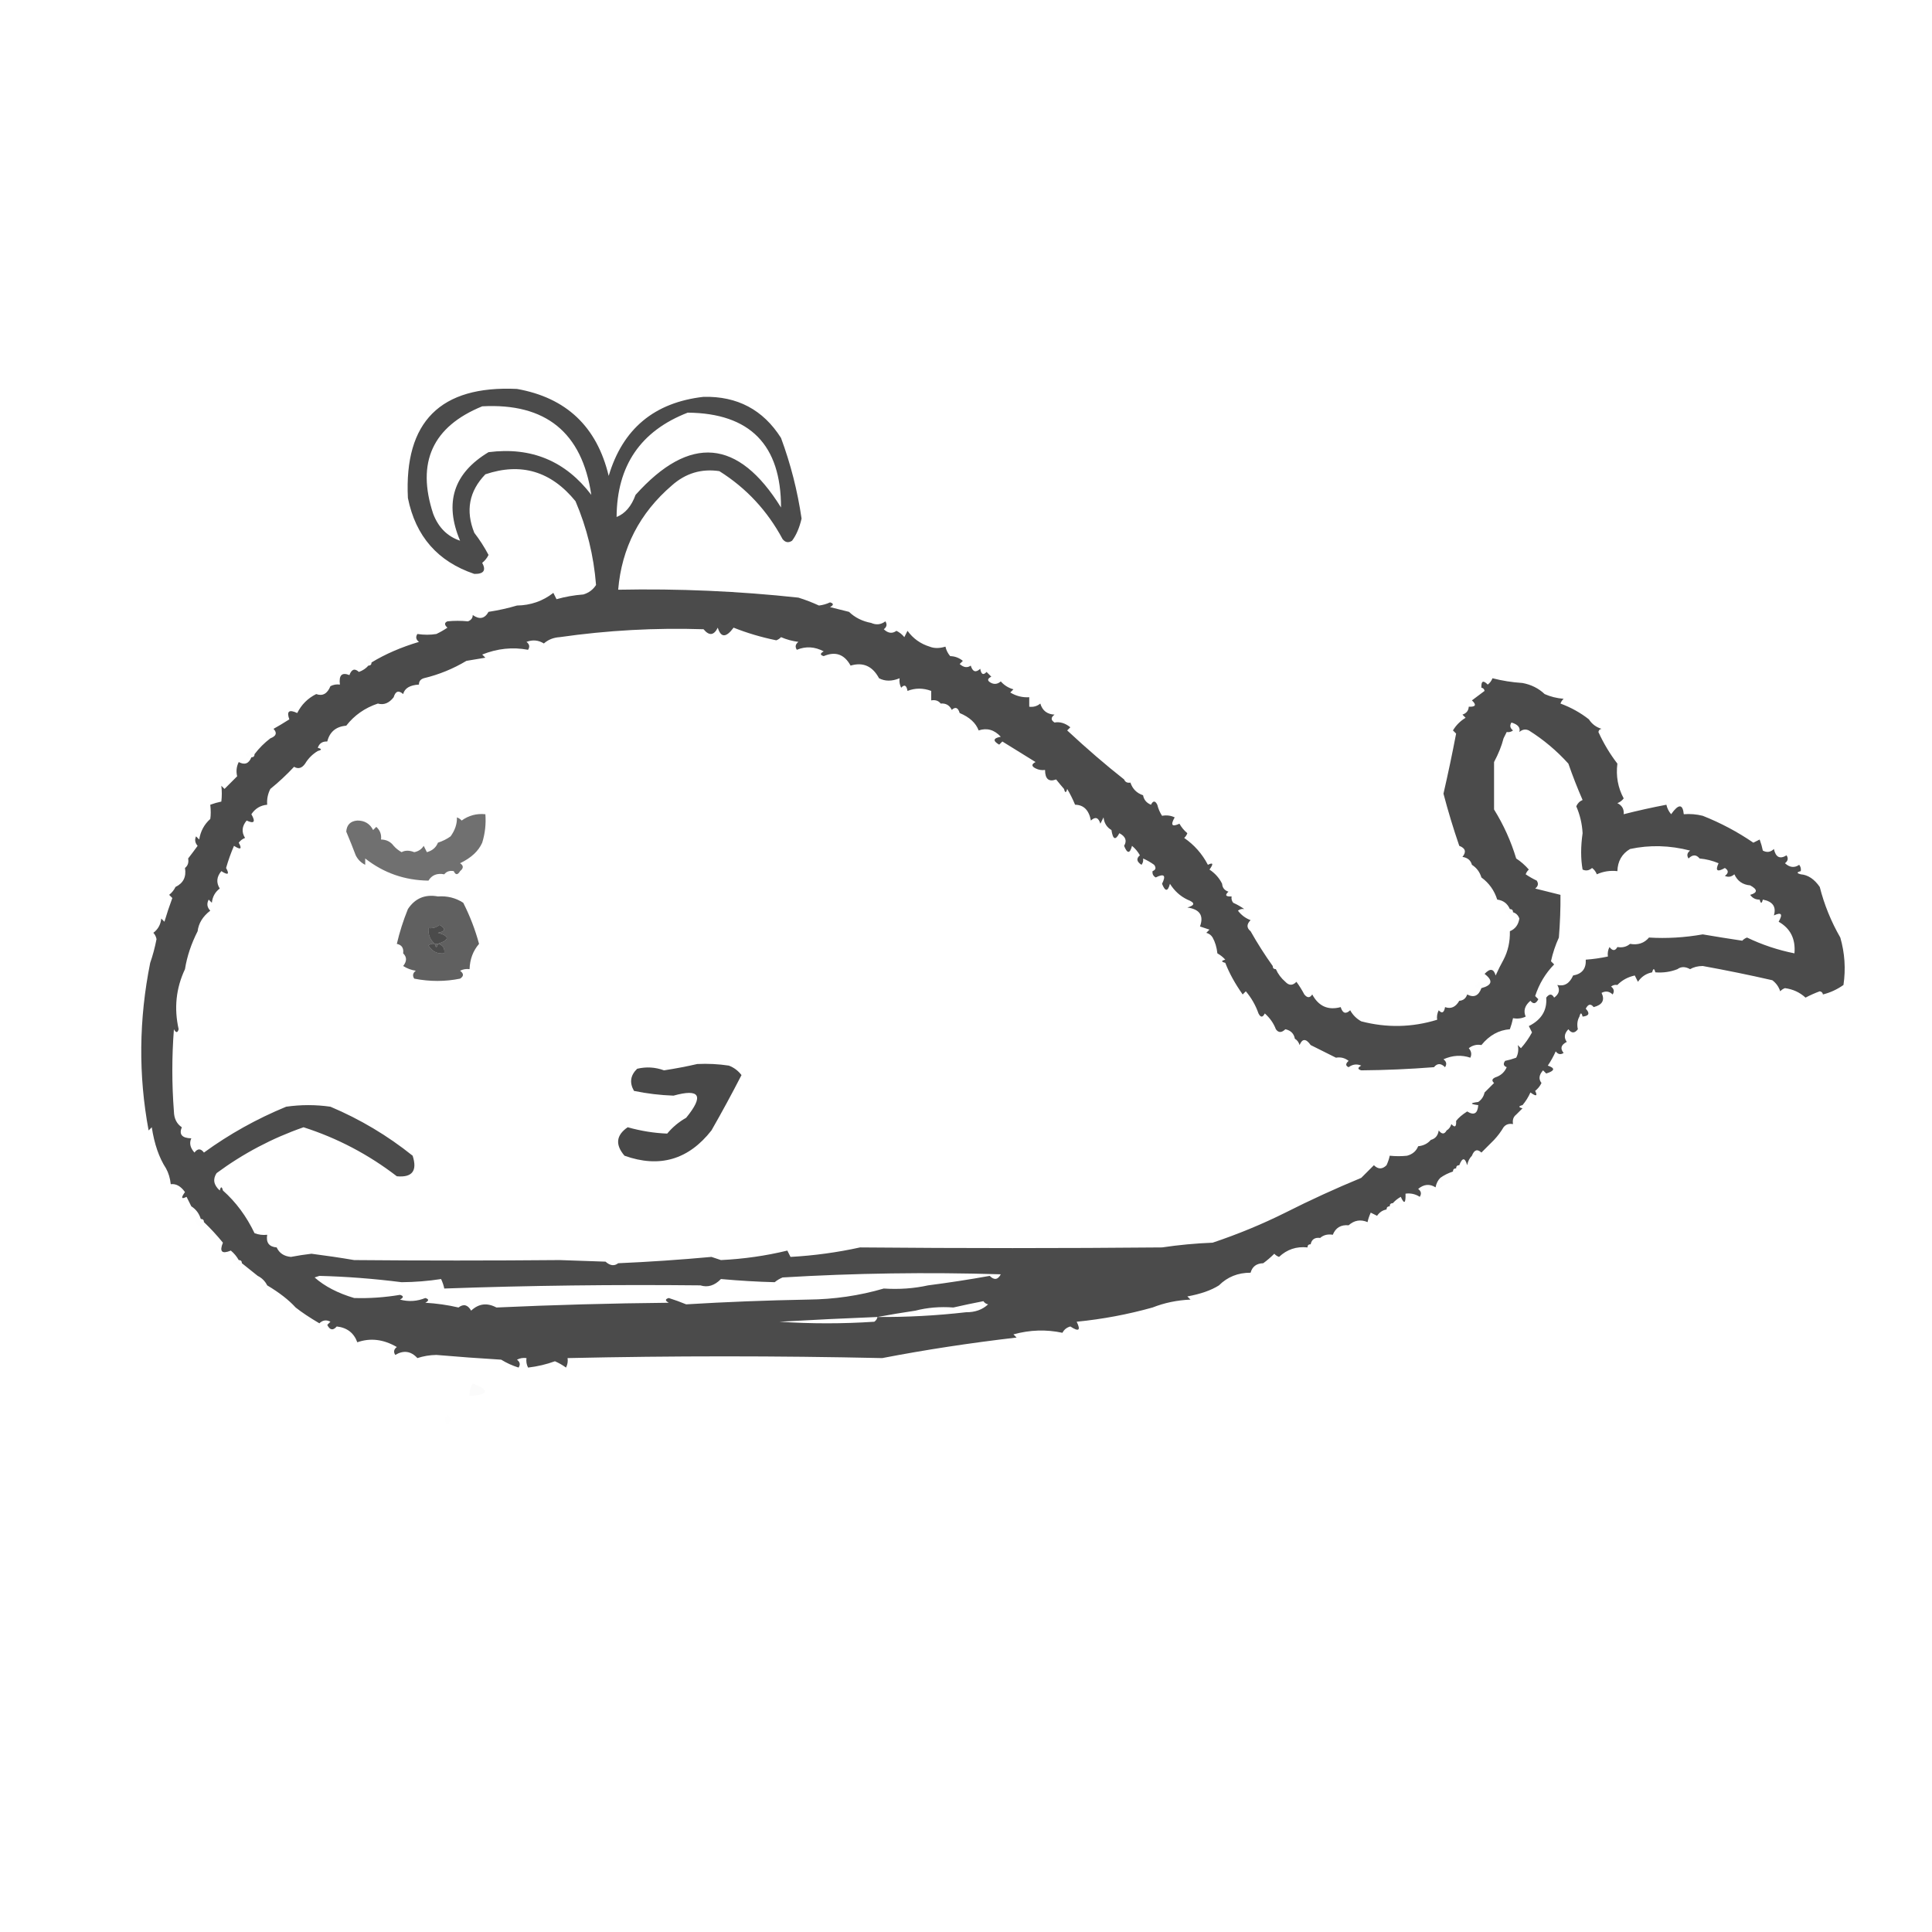 <?xml version="1.0" encoding="UTF-8"?>
<!DOCTYPE svg PUBLIC "-//W3C//DTD SVG 1.1//EN" "http://www.w3.org/Graphics/SVG/1.1/DTD/svg11.dtd">
<svg xmlns="http://www.w3.org/2000/svg" version="1.1" width="611px" height="611px" style="shape-rendering:geometricPrecision; text-rendering:geometricPrecision; image-rendering:optimizeQuality; fill-rule:evenodd; clip-rule:evenodd" xmlns:xlink="http://www.w3.org/1999/xlink">
<g><path style="opacity:0.704" fill="#000000" d="M 268.5,193.5 C 270.385,195.311 272.719,196.478 275.5,197C 277.112,197.72 278.612,197.554 280,196.5C 280.617,197.449 280.451,198.282 279.5,199C 280.854,200.294 282.188,200.46 283.5,199.5C 284.478,199.977 285.311,200.643 286,201.5C 286.333,200.833 286.667,200.167 287,199.5C 288.774,201.94 291.108,203.606 294,204.5C 295.425,205.079 297.092,205.079 299,204.5C 299.249,205.624 299.749,206.624 300.5,207.5C 301.989,207.533 303.322,208.033 304.5,209C 304.167,209.333 303.833,209.667 303.5,210C 304.76,211.113 305.927,211.28 307,210.5C 307.605,212.481 308.605,212.815 310,211.5C 310.317,213.301 310.984,213.634 312,212.5C 312.5,213 313,213.5 313.5,214C 312.167,214.667 312.167,215.333 313.5,216C 314.549,216.492 315.549,216.326 316.5,215.5C 317.59,216.727 318.924,217.56 320.5,218C 320.167,218.333 319.833,218.667 319.5,219C 321.345,220.128 323.345,220.628 325.5,220.5C 325.5,221.5 325.5,222.5 325.5,223.5C 326.822,223.67 327.989,223.337 329,222.5C 329.652,224.723 331.152,225.89 333.5,226C 332.289,226.893 332.289,227.726 333.5,228.5C 335.201,228.19 336.868,228.69 338.5,230C 338.167,230.333 337.833,230.667 337.5,231C 343.737,236.8 349.737,241.967 355.5,246.5C 355.842,247.338 356.508,247.672 357.5,247.5C 358.167,249.5 359.5,250.833 361.5,251.5C 361.75,252.922 362.583,253.922 364,254.5C 364.667,253.167 365.333,253.167 366,254.5C 366.309,255.766 366.809,256.933 367.5,258C 368.951,257.737 370.284,257.904 371.5,258.5C 370.109,260.936 370.609,261.602 373,260.5C 373.645,261.646 374.478,262.646 375.5,263.5C 375.291,264.086 374.957,264.586 374.5,265C 377.686,267.188 380.186,270.022 382,273.5C 383.666,272.66 383.833,273.16 382.5,275C 384.286,276.196 385.619,277.696 386.5,279.5C 386.577,280.75 387.244,281.583 388.5,282C 387.288,283.107 387.621,283.607 389.5,283.5C 389.369,284.239 389.536,284.906 390,285.5C 391.302,286.085 392.469,286.751 393.5,287.5C 392.761,287.369 392.094,287.536 391.5,288C 392.551,289.385 393.884,290.385 395.5,291C 394.209,292.292 394.209,293.458 395.5,294.5C 397.653,298.315 399.987,301.982 402.5,305.5C 402.5,306.167 402.833,306.5 403.5,306.5C 404.174,308.024 405.174,309.358 406.5,310.5C 407.651,311.731 408.817,311.731 410,310.5C 410.923,311.759 411.757,313.092 412.5,314.5C 413.425,315.641 414.259,315.641 415,314.5C 417.024,318.244 420.024,319.578 424,318.5C 424.605,320.481 425.605,320.815 427,319.5C 427.833,321 429,322.167 430.5,323C 438.573,325.104 446.573,324.937 454.5,322.5C 454.351,321.448 454.517,320.448 455,319.5C 456.016,320.634 456.683,320.301 457,318.5C 458.857,319.167 460.357,318.5 461.5,316.5C 462.75,316.423 463.583,315.756 464,314.5C 466.108,315.612 467.608,314.946 468.5,312.5C 471.925,311.597 472.258,310.097 469.5,308C 471.23,306.148 472.396,306.314 473,308.5C 473.785,306.751 474.618,305.084 475.5,303.5C 476.913,300.781 477.58,297.781 477.5,294.5C 479.185,293.816 480.185,292.483 480.5,290.5C 480.145,289.478 479.478,288.811 478.5,288.5C 478.5,287.833 478.167,287.5 477.5,287.5C 476.738,285.738 475.404,284.738 473.5,284.5C 472.569,281.58 470.903,279.247 468.5,277.5C 467.974,275.77 466.974,274.436 465.5,273.5C 465.119,272.069 464.119,271.236 462.5,271C 463.8,269.421 463.466,268.255 461.5,267.5C 459.632,262.074 457.965,256.574 456.5,251C 457.944,244.736 459.278,238.403 460.5,232C 460.167,231.667 459.833,231.333 459.5,231C 460.5,229.333 461.833,228 463.5,227C 463.167,226.667 462.833,226.333 462.5,226C 463.756,225.583 464.423,224.75 464.5,223.5C 466.698,223.591 467.031,222.925 465.5,221.5C 466.815,220.524 468.148,219.524 469.5,218.5C 469.376,217.893 469.043,217.56 468.5,217.5C 468.389,215.352 469.056,215.019 470.5,216.5C 471.192,215.975 471.692,215.308 472,214.5C 475.076,215.288 478.242,215.788 481.5,216C 484.256,216.517 486.589,217.684 488.5,219.5C 490.292,220.309 492.292,220.809 494.5,221C 494.043,221.414 493.709,221.914 493.5,222.5C 496.848,223.742 499.848,225.408 502.5,227.5C 503.448,228.978 504.781,229.978 506.5,230.5C 505.957,230.56 505.624,230.893 505.5,231.5C 507.165,235.135 509.165,238.469 511.5,241.5C 511.008,245.457 511.675,249.123 513.5,252.5C 512.975,253.192 512.308,253.692 511.5,254C 512.973,254.71 513.64,255.876 513.5,257.5C 517.976,256.357 522.476,255.357 527,254.5C 527.249,255.624 527.749,256.624 528.5,257.5C 530.845,254.188 532.178,254.188 532.5,257.5C 534.527,257.338 536.527,257.505 538.5,258C 544.175,260.246 549.508,263.079 554.5,266.5C 555.167,266.167 555.833,265.833 556.5,265.5C 556.94,266.698 557.273,267.865 557.5,269C 558.784,269.684 559.951,269.517 561,268.5C 561.576,271.124 562.91,271.791 565,270.5C 565.617,271.449 565.451,272.282 564.5,273C 565.993,274.368 567.493,274.535 569,273.5C 569.464,274.094 569.631,274.761 569.5,275.5C 568.167,275.833 568.167,276.167 569.5,276.5C 571.795,276.689 573.795,278.023 575.5,280.5C 576.921,286.104 579.087,291.437 582,296.5C 583.418,301.428 583.751,306.428 583,311.5C 581.007,312.914 578.84,313.914 576.5,314.5C 576.44,313.957 576.107,313.624 575.5,313.5C 573.941,314.074 572.441,314.74 571,315.5C 569.203,313.844 567.036,312.844 564.5,312.5C 563.914,312.709 563.414,313.043 563,313.5C 562.535,312.069 561.701,310.903 560.5,310C 553.281,308.35 545.948,306.85 538.5,305.5C 536.955,305.511 535.622,305.844 534.5,306.5C 532.965,305.646 531.632,305.646 530.5,306.5C 528.283,307.369 525.95,307.702 523.5,307.5C 523.167,306.167 522.833,306.167 522.5,307.5C 520.592,307.883 519.092,308.883 518,310.5C 517.667,309.833 517.333,309.167 517,308.5C 514.791,308.989 512.958,309.989 511.5,311.5C 510.761,311.369 510.094,311.536 509.5,312C 510.451,312.718 510.617,313.551 510,314.5C 508.951,313.483 507.784,313.316 506.5,314C 507.601,316.292 506.768,317.792 504,318.5C 503.086,317.346 502.253,317.513 501.5,319C 502.883,320.461 502.549,321.294 500.5,321.5C 500.167,320.167 499.833,320.167 499.5,321.5C 498.836,322.648 498.669,323.981 499,325.5C 498,326.833 497,326.833 496,325.5C 494.706,326.854 494.54,328.188 495.5,329.5C 493.665,330.428 493.332,331.594 494.5,333C 493.551,333.617 492.718,333.451 492,332.5C 491.293,334.081 490.46,335.581 489.5,337C 491.901,337.805 491.734,338.638 489,339.5C 488.667,339.167 488.333,338.833 488,338.5C 486.702,339.946 486.535,341.279 487.5,342.5C 487.047,343.458 486.381,344.292 485.5,345C 486.34,346.666 485.84,346.833 484,345.5C 483.338,346.984 482.504,348.317 481.5,349.5C 480.167,349.833 480.167,350.167 481.5,350.5C 480.833,351.167 480.167,351.833 479.5,352.5C 478.596,353.209 478.263,354.209 478.5,355.5C 477.209,355.263 476.209,355.596 475.5,356.5C 474.659,357.926 473.659,359.26 472.5,360.5C 471.167,361.833 469.833,363.167 468.5,364.5C 467.221,363.285 466.221,363.618 465.5,365.5C 464.732,366.263 464.232,367.263 464,368.5C 463.295,366.014 462.462,366.014 461.5,368.5C 460.833,368.5 460.5,368.833 460.5,369.5C 459.833,369.5 459.5,369.833 459.5,370.5C 458.005,370.989 456.671,371.655 455.5,372.5C 454.732,373.263 454.232,374.263 454,375.5C 452.132,374.328 450.298,374.495 448.5,376C 449.451,376.718 449.617,377.551 449,378.5C 447.644,377.62 446.144,377.286 444.5,377.5C 444.587,380.598 444.087,380.932 443,378.5C 442.005,379.066 441.172,379.733 440.5,380.5C 439.833,380.5 439.5,380.833 439.5,381.5C 438.833,381.5 438.5,381.833 438.5,382.5C 437.265,382.721 436.265,383.388 435.5,384.5C 434.833,384.167 434.167,383.833 433.5,383.5C 433.002,384.603 432.669,385.603 432.5,386.5C 430.298,385.566 428.298,385.9 426.5,387.5C 424.067,387.273 422.401,388.273 421.5,390.5C 419.901,390.232 418.568,390.566 417.5,391.5C 415.821,391.285 414.821,391.952 414.5,393.5C 413.833,393.5 413.5,393.833 413.5,394.5C 410.018,394.127 407.018,395.127 404.5,397.5C 403.914,397.291 403.414,396.957 403,396.5C 401.855,397.636 400.688,398.636 399.5,399.5C 397.368,399.554 396.035,400.554 395.5,402.5C 391.525,402.486 388.192,403.819 385.5,406.5C 383.053,408.061 379.719,409.228 375.5,410C 375.833,410.333 376.167,410.667 376.5,411C 372.233,411.189 368.233,412.023 364.5,413.5C 356.68,415.691 348.68,417.191 340.5,418C 341.858,420.752 341.191,421.252 338.5,419.5C 337.353,419.818 336.519,420.484 336,421.5C 330.866,420.398 325.7,420.565 320.5,422C 320.833,422.333 321.167,422.667 321.5,423C 306.704,424.721 292.537,426.888 279,429.5C 245.737,428.767 212.571,428.767 179.5,429.5C 179.649,430.552 179.483,431.552 179,432.5C 177.915,431.707 176.748,431.04 175.5,430.5C 172.796,431.486 169.962,432.153 167,432.5C 166.517,431.552 166.351,430.552 166.5,429.5C 165.448,429.351 164.448,429.517 163.5,430C 164.451,430.718 164.617,431.551 164,432.5C 162.053,431.89 160.219,431.057 158.5,430C 151.66,429.588 144.827,429.088 138,428.5C 135.906,428.536 133.906,428.869 132,429.5C 129.975,427.275 127.642,426.941 125,428.5C 124.383,427.551 124.549,426.718 125.5,426C 121.287,423.547 117.12,423.047 113,424.5C 111.921,421.531 109.754,419.865 106.5,419.5C 105.325,420.855 104.325,420.688 103.5,419C 103.833,418.667 104.167,418.333 104.5,418C 103.216,417.316 102.049,417.483 101,418.5C 97.916,416.686 95.416,415.02 93.5,413.5C 91.316,411.106 88.316,408.772 84.5,406.5C 83.833,405.167 82.833,404.167 81.5,403.5C 79.858,402.197 78.191,400.864 76.5,399.5C 76.5,398.833 76.167,398.5 75.5,398.5C 74.878,397.373 74.045,396.373 73,395.5C 70.167,396.667 69.333,395.833 70.5,393C 68.6,390.665 66.6,388.498 64.5,386.5C 64.5,385.833 64.167,385.5 63.5,385.5C 62.974,383.77 61.974,382.436 60.5,381.5C 60.013,380.527 59.513,379.527 59,378.5C 57.334,379.34 57.167,378.84 58.5,377C 57.176,375.128 55.676,374.295 54,374.5C 53.802,372.618 53.302,370.952 52.5,369.5C 50.311,366.143 48.811,361.809 48,356.5C 47.667,356.833 47.333,357.167 47,357.5C 43.739,340.045 43.905,322.379 47.5,304.5C 48.317,302.169 48.984,299.669 49.5,297C 49.355,296.228 49.022,295.561 48.5,295C 49.968,293.902 50.801,292.402 51,290.5C 51.333,290.833 51.667,291.167 52,291.5C 52.761,288.947 53.594,286.447 54.5,284C 54.167,283.667 53.833,283.333 53.5,283C 54.38,282.292 55.047,281.458 55.5,280.5C 57.975,279.313 58.975,277.313 58.5,274.5C 59.404,273.791 59.737,272.791 59.5,271.5C 60.479,270.235 61.479,268.901 62.5,267.5C 61.674,266.549 61.508,265.549 62,264.5C 62.333,264.833 62.667,265.167 63,265.5C 63.423,262.867 64.59,260.701 66.5,259C 66.695,257.765 66.695,256.265 66.5,254.5C 67.698,254.06 68.865,253.727 70,253.5C 70.195,251.793 70.195,250.126 70,248.5C 70.333,248.833 70.667,249.167 71,249.5C 72.333,248.167 73.667,246.833 75,245.5C 74.621,243.925 74.788,242.425 75.5,241C 77.366,242.008 78.699,241.508 79.5,239.5C 80.167,239.5 80.5,239.167 80.5,238.5C 81.947,236.597 83.614,234.93 85.5,233.5C 87.382,232.779 87.715,231.779 86.5,230.5C 87.994,229.67 89.66,228.67 91.5,227.5C 90.565,224.94 91.399,224.274 94,225.5C 95.333,222.833 97.333,220.833 100,219.5C 102.021,220.236 103.521,219.403 104.5,217C 105.448,216.517 106.448,216.351 107.5,216.5C 107.117,213.538 108.117,212.538 110.5,213.5C 111.197,211.615 112.197,211.282 113.5,212.5C 114.739,212.058 115.739,211.391 116.5,210.5C 117.167,210.5 117.5,210.167 117.5,209.5C 121.848,206.854 126.848,204.687 132.5,203C 131.549,202.282 131.383,201.449 132,200.5C 134.098,200.815 136.098,200.815 138,200.5C 139.205,199.929 140.372,199.262 141.5,198.5C 140.494,197.604 140.494,196.938 141.5,196.5C 143.609,196.282 145.776,196.282 148,196.5C 149.011,196.108 149.511,195.441 149.5,194.5C 151.62,196.009 153.287,195.676 154.5,193.5C 157.655,193.01 160.655,192.344 163.5,191.5C 167.83,191.432 171.663,190.099 175,187.5C 175.333,188.167 175.667,188.833 176,189.5C 178.74,188.718 181.574,188.218 184.5,188C 186.223,187.477 187.556,186.477 188.5,185C 187.776,175.772 185.609,166.939 182,158.5C 174.285,149.029 164.785,146.196 153.5,150C 148.346,155.344 147.18,161.511 150,168.5C 151.697,170.699 153.197,173.032 154.5,175.5C 154.023,176.478 153.357,177.311 152.5,178C 153.798,180.395 152.965,181.562 150,181.5C 138.438,177.598 131.438,169.598 129,157.5C 127.797,133.37 139.297,121.87 163.5,123C 179.118,125.782 188.784,134.949 192.5,150.5C 196.933,135.601 206.933,127.268 222.5,125.5C 233.185,125.257 241.351,129.59 247,138.5C 250.052,146.758 252.219,155.258 253.5,164C 252.829,166.897 251.829,169.23 250.5,171C 249.365,171.749 248.365,171.583 247.5,170.5C 242.684,161.52 236.017,154.354 227.5,149C 221.839,148.157 216.839,149.657 212.5,153.5C 202.279,162.279 196.612,173.279 195.5,186.5C 214.555,186.119 233.555,186.953 252.5,189C 254.715,189.69 256.882,190.524 259,191.5C 260.226,191.355 261.393,191.022 262.5,190.5C 263.696,190.846 263.696,191.346 262.5,192C 264.518,192.505 266.518,193.005 268.5,193.5 Z M 152.5,128.5 C 172.578,127.422 184.078,136.755 187,156.5C 178.836,145.774 168.002,141.274 154.5,143C 143.436,149.656 140.436,158.989 145.5,171C 141.48,169.648 138.646,166.814 137,162.5C 131.632,146.242 136.799,134.908 152.5,128.5 Z M 217.5,130.5 C 237.187,130.688 247.021,140.688 247,160.5C 233.486,138.733 218.153,137.4 201,156.5C 199.695,160.099 197.695,162.433 195,163.5C 195.092,147.281 202.592,136.281 217.5,130.5 Z M 294.5,221.5 C 295.791,221.263 296.791,221.596 297.5,222.5C 299.124,222.36 300.29,223.027 301,224.5C 302.159,223.434 302.992,223.767 303.5,225.5C 306.62,226.803 308.62,228.636 309.5,231C 312.125,230.12 314.458,230.787 316.5,233C 314.071,233.451 313.904,234.285 316,235.5C 316.333,235.167 316.667,234.833 317,234.5C 320.48,236.635 323.98,238.802 327.5,241C 326.167,241.667 326.167,242.333 327.5,243C 328.448,243.483 329.448,243.649 330.5,243.5C 330.513,246.361 331.679,247.361 334,246.5C 334.852,247.571 335.685,248.571 336.5,249.5C 336.833,250.833 337.167,250.833 337.5,249.5C 338.41,251.019 339.243,252.685 340,254.5C 342.715,254.537 344.382,256.203 345,259.5C 346.395,258.185 347.395,258.519 348,260.5C 348.333,259.833 348.667,259.167 349,258.5C 349.2,260.32 350.034,261.653 351.5,262.5C 351.947,265.524 352.78,265.857 354,263.5C 355.976,264.543 356.476,265.877 355.5,267.5C 356.498,270.028 357.331,270.028 358,267.5C 359.045,268.373 359.878,269.373 360.5,270.5C 359.287,271.497 359.454,272.497 361,273.5C 361.464,272.906 361.631,272.239 361.5,271.5C 362.721,272.028 363.887,272.695 365,273.5C 365.692,274.437 365.525,275.103 364.5,275.5C 364.369,276.376 364.702,277.043 365.5,277.5C 368.167,276.167 368.833,276.833 367.5,279.5C 368.498,282.028 369.331,282.028 370,279.5C 371.406,281.744 373.239,283.41 375.5,284.5C 377.986,285.462 377.986,286.295 375.5,287C 379.428,287.554 380.761,289.554 379.5,293C 380.5,293.333 381.5,293.667 382.5,294C 382.167,294.333 381.833,294.667 381.5,295C 382.416,295.278 383.082,295.778 383.5,296.5C 384.302,297.952 384.802,299.618 385,301.5C 385.995,302.066 386.828,302.733 387.5,303.5C 386.167,303.833 386.167,304.167 387.5,304.5C 388.736,307.722 390.57,311.055 393,314.5C 393.333,314.167 393.667,313.833 394,313.5C 395.766,315.596 397.099,317.929 398,320.5C 398.667,321.833 399.333,321.833 400,320.5C 401.626,321.955 402.792,323.622 403.5,325.5C 404.313,326.653 405.313,326.653 406.5,325.5C 408.213,325.879 409.213,326.879 409.5,328.5C 410.222,328.918 410.722,329.584 411,330.5C 411.853,328.397 413.02,328.397 414.5,330.5C 417.207,331.835 419.874,333.169 422.5,334.5C 423.978,334.238 425.311,334.571 426.5,335.5C 425.494,336.396 425.494,337.062 426.5,337.5C 427.768,336.572 429.101,336.405 430.5,337C 429.304,337.654 429.304,338.154 430.5,338.5C 438.088,338.441 445.755,338.108 453.5,337.5C 454.542,336.209 455.708,336.209 457,337.5C 457.617,336.551 457.451,335.718 456.5,335C 459.366,333.724 462.2,333.557 465,334.5C 465.492,333.451 465.326,332.451 464.5,331.5C 465.689,330.571 467.022,330.238 468.5,330.5C 471.002,327.425 474.002,325.758 477.5,325.5C 477.94,324.302 478.273,323.135 478.5,322C 479.951,322.263 481.284,322.096 482.5,321.5C 481.712,319.671 482.212,318.004 484,316.5C 484.914,317.654 485.747,317.487 486.5,316C 486.167,315.667 485.833,315.333 485.5,315C 486.751,311.156 488.751,307.823 491.5,305C 491.167,304.667 490.833,304.333 490.5,304C 491.071,301.389 491.904,298.889 493,296.5C 493.375,291.799 493.542,287.299 493.5,283C 490.833,282.333 488.167,281.667 485.5,281C 486.451,280.282 486.617,279.449 486,278.5C 484.795,277.929 483.628,277.262 482.5,276.5C 482.709,275.914 483.043,275.414 483.5,275C 482.269,273.595 480.936,272.429 479.5,271.5C 477.86,266.051 475.527,260.884 472.5,256C 472.5,251 472.5,246 472.5,241C 473.919,238.326 474.919,235.826 475.5,233.5C 475.833,232.833 476.167,232.167 476.5,231.5C 477.239,231.631 477.906,231.464 478.5,231C 477.549,230.282 477.383,229.449 478,228.5C 480.058,229.109 480.891,230.109 480.5,231.5C 481.451,230.674 482.451,230.508 483.5,231C 488.129,233.905 492.296,237.405 496,241.5C 497.379,245.458 498.879,249.291 500.5,253C 499.572,253.388 498.905,254.055 498.5,255C 499.671,257.678 500.338,260.511 500.5,263.5C 499.891,267.755 499.891,271.588 500.5,275C 501.549,275.492 502.549,275.326 503.5,274.5C 504.192,275.025 504.692,275.692 505,276.5C 507.041,275.577 509.208,275.244 511.5,275.5C 511.599,272.361 512.932,270.027 515.5,268.5C 521.723,267.164 528.056,267.331 534.5,269C 533.549,269.718 533.383,270.551 534,271.5C 535.292,270.209 536.458,270.209 537.5,271.5C 539.564,271.687 541.564,272.187 543.5,273C 542.398,275.391 543.064,275.891 545.5,274.5C 546.711,275.274 546.711,276.107 545.5,277C 546.549,277.492 547.549,277.326 548.5,276.5C 549.472,278.636 551.139,279.803 553.5,280C 555.891,281.309 555.891,282.309 553.5,283C 554.244,284.039 555.244,284.539 556.5,284.5C 556.833,285.833 557.167,285.833 557.5,284.5C 560.636,285.093 561.802,286.76 561,289.5C 563.391,288.398 563.891,289.064 562.5,291.5C 566.227,293.609 567.894,296.943 567.5,301.5C 562.27,300.457 557.27,298.79 552.5,296.5C 551.914,296.709 551.414,297.043 551,297.5C 546.732,296.86 542.565,296.193 538.5,295.5C 532.732,296.514 527.066,296.847 521.5,296.5C 520.01,298.28 518.01,298.946 515.5,298.5C 514.432,299.434 513.099,299.768 511.5,299.5C 510.811,300.774 509.977,300.774 509,299.5C 508.517,300.448 508.351,301.448 508.5,302.5C 506.194,302.993 503.861,303.326 501.5,303.5C 501.657,306.344 500.324,308.011 497.5,308.5C 496.4,311.016 494.733,312.016 492.5,311.5C 493.421,313.031 493.088,314.365 491.5,315.5C 490.811,314.226 489.977,314.226 489,315.5C 489.308,319.517 487.474,322.517 483.5,324.5C 483.833,325.167 484.167,325.833 484.5,326.5C 483.528,328.305 482.361,329.972 481,331.5C 480.667,331.167 480.333,330.833 480,330.5C 480.311,331.935 480.145,333.268 479.5,334.5C 478.302,334.94 477.135,335.273 476,335.5C 475.308,336.437 475.475,337.103 476.5,337.5C 475.9,338.9 474.9,339.9 473.5,340.5C 471.895,341.006 471.561,341.673 472.5,342.5C 471.5,343.5 470.5,344.5 469.5,345.5C 469.218,346.778 468.551,347.778 467.5,348.5C 464.833,348.833 464.833,349.167 467.5,349.5C 467.316,352.173 466.149,352.84 464,351.5C 462.383,352.539 461.217,353.539 460.5,354.5C 460.607,356.379 460.107,356.712 459,355.5C 458.722,356.416 458.222,357.082 457.5,357.5C 456.811,358.774 455.977,358.774 455,357.5C 454.764,359.119 453.931,360.119 452.5,360.5C 451.486,361.674 450.153,362.34 448.5,362.5C 447.895,364.026 446.729,365.026 445,365.5C 443.237,365.694 441.403,365.694 439.5,365.5C 439.331,366.397 438.998,367.397 438.5,368.5C 437.167,369.833 435.833,369.833 434.5,368.5C 433.167,369.833 431.833,371.167 430.5,372.5C 422.345,375.869 414.345,379.536 406.5,383.5C 399.191,387.142 391.525,390.309 383.5,393C 378.115,393.214 372.781,393.714 367.5,394.5C 336.328,394.787 304.494,394.787 272,394.5C 264.75,396.092 257.416,397.092 250,397.5C 249.667,396.833 249.333,396.167 249,395.5C 242.196,397.151 235.196,398.151 228,398.5C 227,398.167 226,397.833 225,397.5C 215.082,398.407 205.249,399.073 195.5,399.5C 194.279,400.465 192.946,400.298 191.5,399C 186.667,398.833 181.833,398.667 177,398.5C 155.266,398.692 133.6,398.692 112,398.5C 107.557,397.745 103.057,397.078 98.5,396.5C 96.392,396.742 94.225,397.076 92,397.5C 89.816,397.302 88.316,396.302 87.5,394.5C 85.088,394.306 84.088,392.973 84.5,390.5C 83.127,390.657 81.793,390.49 80.5,390C 77.944,384.654 74.61,380.154 70.5,376.5C 70.167,375.167 69.833,375.167 69.5,376.5C 67.567,374.762 67.233,372.929 68.5,371C 76.951,364.767 86.117,359.934 96,356.5C 106.697,359.933 116.53,365.099 125.5,372C 130.371,372.45 132.037,370.284 130.5,365.5C 122.555,359.129 113.888,353.962 104.5,350C 99.833,349.333 95.167,349.333 90.5,350C 81.195,353.831 72.529,358.665 64.5,364.5C 63.5,363.167 62.5,363.167 61.5,364.5C 60.138,362.988 59.804,361.488 60.5,360C 57.553,359.925 56.553,358.758 57.5,356.5C 55.883,355.411 55.05,353.744 55,351.5C 54.333,342.833 54.333,334.167 55,325.5C 55.654,326.696 56.154,326.696 56.5,325.5C 54.998,318.848 55.665,312.514 58.5,306.5C 59.136,302.493 60.47,298.493 62.5,294.5C 62.799,291.987 64.132,289.82 66.5,288C 65.483,286.951 65.316,285.784 66,284.5C 66.333,284.833 66.667,285.167 67,285.5C 67.199,283.598 68.032,282.098 69.5,281C 68.328,279.132 68.495,277.298 70,275.5C 72.129,276.863 72.629,276.529 71.5,274.5C 72.18,272.111 73.014,269.778 74,267.5C 76.129,268.863 76.629,268.529 75.5,266.5C 76.025,265.808 76.692,265.308 77.5,265C 76.328,263.132 76.495,261.298 78,259.5C 80.391,260.602 80.891,259.936 79.5,257.5C 80.728,255.679 82.394,254.679 84.5,254.5C 84.357,252.738 84.691,251.071 85.5,249.5C 88.151,247.35 90.651,245.017 93,242.5C 94.313,243.287 95.48,242.954 96.5,241.5C 97.5,239.833 98.833,238.5 100.5,237.5C 101.833,237.167 101.833,236.833 100.5,236.5C 100.973,235.094 101.973,234.427 103.5,234.5C 104.268,231.438 106.268,229.772 109.5,229.5C 112.057,226.208 115.391,223.874 119.5,222.5C 121.383,223.042 123.049,222.375 124.5,220.5C 125.078,218.557 126.078,218.223 127.5,219.5C 127.968,217.659 129.634,216.659 132.5,216.5C 132.47,215.503 132.97,214.836 134,214.5C 138.788,213.356 143.288,211.522 147.5,209C 149.5,208.667 151.5,208.333 153.5,208C 153.167,207.667 152.833,207.333 152.5,207C 157.292,205.079 162.125,204.579 167,205.5C 167.617,204.551 167.451,203.718 166.5,203C 168.441,202.257 170.274,202.424 172,203.5C 173.353,202.296 175.019,201.629 177,201.5C 192.103,199.338 207.27,198.505 222.5,199C 224.277,201.152 225.777,200.985 227,198.5C 227.969,201.717 229.636,201.717 232,198.5C 236.274,200.199 240.774,201.532 245.5,202.5C 246.086,202.291 246.586,201.957 247,201.5C 248.734,202.249 250.567,202.749 252.5,203C 251.549,203.718 251.383,204.551 252,205.5C 254.838,204.325 257.671,204.491 260.5,206C 259.304,206.654 259.304,207.154 260.5,207.5C 264.201,205.912 267.035,206.912 269,210.5C 272.941,209.325 275.941,210.658 278,214.5C 279.902,215.497 282.069,215.497 284.5,214.5C 284.351,215.552 284.517,216.552 285,217.5C 286.016,216.366 286.683,216.699 287,218.5C 289.432,217.55 291.932,217.55 294.5,218.5C 294.5,219.5 294.5,220.5 294.5,221.5 Z M 138.5,298.5 C 138.167,298.5 137.833,298.5 137.5,298.5C 136.032,297.221 135.365,295.554 135.5,293.5C 136.822,293.67 137.989,293.337 139,292.5C 141.096,293.715 140.929,294.549 138.5,295C 142.223,296.039 142.223,297.206 138.5,298.5 Z M 137.5,298.5 C 137.833,299.833 138.167,299.833 138.5,298.5C 140.048,298.821 140.715,299.821 140.5,301.5C 138.284,301.725 136.617,300.892 135.5,299C 136.094,298.536 136.761,298.369 137.5,298.5 Z M 293.5,406.5 C 289.03,407.486 284.363,407.819 279.5,407.5C 271.801,409.756 263.801,410.922 255.5,411C 242.376,411.239 229.543,411.739 217,412.5C 215.215,411.76 213.382,411.093 211.5,410.5C 210.304,410.846 210.304,411.346 211.5,412C 193.26,412.174 175.093,412.674 157,413.5C 154.043,411.923 151.376,412.256 149,414.5C 147.921,412.606 146.587,412.273 145,413.5C 141.589,412.707 138.089,412.207 134.5,412C 135.696,411.346 135.696,410.846 134.5,410.5C 131.897,411.562 129.23,411.728 126.5,411C 127.696,410.346 127.696,409.846 126.5,409.5C 121.621,410.316 116.788,410.649 112,410.5C 106.844,408.976 102.677,406.809 99.5,404C 100,403.833 100.5,403.667 101,403.5C 109.559,403.72 118.226,404.387 127,405.5C 131.218,405.47 135.385,405.136 139.5,404.5C 139.998,405.603 140.331,406.603 140.5,407.5C 167.264,406.547 194.264,406.214 221.5,406.5C 223.823,407.234 225.99,406.568 228,404.5C 233.921,405.033 239.588,405.366 245,405.5C 245.75,404.874 246.584,404.374 247.5,404C 270.268,402.631 293.268,402.298 316.5,403C 315.579,404.756 314.412,404.923 313,403.5C 306.482,404.666 299.982,405.666 293.5,406.5 Z M 312.5,412.5 C 310.695,414.197 308.361,415.03 305.5,415C 296.196,416.067 286.862,416.567 277.5,416.5C 281.395,415.775 285.395,415.109 289.5,414.5C 293.298,413.517 297.298,413.183 301.5,413.5C 304.563,412.799 307.73,412.132 311,411.5C 311.383,412.056 311.883,412.389 312.5,412.5 Z M 277.5,416.5 C 277.389,417.117 277.056,417.617 276.5,418C 266.5,418.667 256.5,418.667 246.5,418C 257.051,417.4 267.385,416.9 277.5,416.5 Z"/></g>
<g><path style="opacity:0.004" fill="#000000" d="M 163.5,191.5 C 162.833,190.167 162.833,190.167 163.5,191.5 Z"/></g>
<g><path style="opacity:0.004" fill="#000000" d="M 154.5,193.5 C 153.833,192.167 153.833,192.167 154.5,193.5 Z"/></g>
<g><path style="opacity:0.004" fill="#000000" d="M 268.5,193.5 C 268.897,192.475 269.563,192.308 270.5,193C 269.906,193.464 269.239,193.631 268.5,193.5 Z"/></g>
<g><path style="opacity:0.004" fill="#000000" d="M 290.5,200.5 C 291.833,201.167 291.833,201.167 290.5,200.5 Z"/></g>
<g><path style="opacity:0.005" fill="#000000" d="M 117.5,209.5 C 116.833,209.5 116.5,209.833 116.5,210.5C 115.287,209.503 115.454,208.503 117,207.5C 117.464,208.094 117.631,208.761 117.5,209.5 Z"/></g>
<g><path style="opacity:0.004" fill="#000000" d="M 468.5,217.5 C 467.833,218.167 467.833,218.167 468.5,217.5 Z"/></g>
<g><path style="opacity:0.004" fill="#000000" d="M 488.5,218.5 C 489.833,219.167 489.833,219.167 488.5,218.5 Z"/></g>
<g><path style="opacity:0.004" fill="#000000" d="M 465.5,221.5 C 464.833,220.167 464.833,220.167 465.5,221.5 Z"/></g>
<g><path style="opacity:0.004" fill="#000000" d="M 464.5,223.5 C 463.833,222.167 463.833,222.167 464.5,223.5 Z"/></g>
<g><path style="opacity:0.004" fill="#000000" d="M 303.5,225.5 C 303.489,228.001 302.822,228.168 301.5,226C 302.094,225.536 302.761,225.369 303.5,225.5 Z"/></g>
<g><path style="opacity:0.004" fill="#000000" d="M 502.5,226.5 C 501.833,225.167 501.833,225.167 502.5,226.5 Z"/></g>
<g><path style="opacity:0.004" fill="#000000" d="M 502.5,226.5 C 503.833,227.167 503.833,227.167 502.5,226.5 Z"/></g>
<g><path style="opacity:0.004" fill="#000000" d="M 86.5,230.5 C 85.833,231.167 85.833,231.167 86.5,230.5 Z"/></g>
<g><path style="opacity:0.004" fill="#000000" d="M 339.5,230.5 C 340.833,231.167 340.833,231.167 339.5,230.5 Z"/></g>
<g><path style="opacity:0.004" fill="#000000" d="M 506.5,230.5 C 507.833,231.167 507.833,231.167 506.5,230.5 Z"/></g>
<g><path style="opacity:0.004" fill="#000000" d="M 85.5,233.5 C 84.761,233.631 84.094,233.464 83.5,233C 84.437,232.308 85.103,232.475 85.5,233.5 Z"/></g>
<g><path style="opacity:0.004" fill="#000000" d="M 340.5,232.5 C 341.833,233.167 341.833,233.167 340.5,232.5 Z"/></g>
<g><path style="opacity:0.004" fill="#000000" d="M 81.5,233.5 C 82.833,234.167 82.833,234.167 81.5,233.5 Z"/></g>
<g><path style="opacity:0.004" fill="#000000" d="M 344.5,234.5 C 343.833,233.167 343.833,233.167 344.5,234.5 Z"/></g>
<g><path style="opacity:0.004" fill="#000000" d="M 507.5,233.5 C 508.833,234.167 508.833,234.167 507.5,233.5 Z"/></g>
<g><path style="opacity:0.004" fill="#000000" d="M 344.5,234.5 C 345.833,235.167 345.833,235.167 344.5,234.5 Z"/></g>
<g><path style="opacity:0.004" fill="#000000" d="M 345.5,236.5 C 346.833,237.167 346.833,237.167 345.5,236.5 Z"/></g>
<g><path style="opacity:0.007" fill="#000000" d="M 80.5,238.5 C 79.833,238.5 79.5,238.833 79.5,239.5C 77.025,239.253 77.025,238.587 79.5,237.5C 80.107,237.624 80.44,237.957 80.5,238.5 Z"/></g>
<g><path style="opacity:0.008" fill="#000000" d="M 348.5,238.5 C 347.833,237.167 347.833,237.167 348.5,238.5 Z"/></g>
<g><path style="opacity:0.004" fill="#000000" d="M 348.5,238.5 C 349.833,239.167 349.833,239.167 348.5,238.5 Z"/></g>
<g><path style="opacity:0.004" fill="#000000" d="M 510.5,238.5 C 511.833,239.167 511.833,239.167 510.5,238.5 Z"/></g>
<g><path style="opacity:0.004" fill="#000000" d="M 511.5,240.5 C 512.833,241.167 512.833,241.167 511.5,240.5 Z"/></g>
<g><path style="opacity:0.004" fill="#000000" d="M 352.5,242.5 C 351.833,241.167 351.833,241.167 352.5,242.5 Z"/></g>
<g><path style="opacity:0.004" fill="#000000" d="M 352.5,242.5 C 353.833,243.167 353.833,243.167 352.5,242.5 Z"/></g>
<g><path style="opacity:0.004" fill="#000000" d="M 71.5,244.5 C 72.833,245.167 72.833,245.167 71.5,244.5 Z"/></g>
<g><path style="opacity:0.004" fill="#000000" d="M 355.5,245.5 C 356.833,246.167 356.833,246.167 355.5,245.5 Z"/></g>
<g><path style="opacity:0.004" fill="#000000" d="M 70.5,246.5 C 71.833,247.167 71.833,247.167 70.5,246.5 Z"/></g>
<g><path style="opacity:0.004" fill="#000000" d="M 357.5,246.5 C 358.833,247.167 358.833,247.167 357.5,246.5 Z"/></g>
<g><path style="opacity:0.004" fill="#000000" d="M 513.5,249.5 C 514.833,250.167 514.833,250.167 513.5,249.5 Z"/></g>
<g><path style="opacity:0.004" fill="#000000" d="M 361.5,250.5 C 362.833,251.167 362.833,251.167 361.5,250.5 Z"/></g>
<g><path style="opacity:0.004" fill="#000000" d="M 63.5,257.5 C 64.833,258.167 64.833,258.167 63.5,257.5 Z"/></g>
<g><path style="opacity:0.559" fill="#000000" d="M 143.5,275.5 C 142.209,275.263 141.209,275.596 140.5,276.5C 138.219,276.077 136.552,276.744 135.5,278.5C 127.993,278.406 121.326,276.073 115.5,271.5C 115.5,272.167 115.5,272.833 115.5,273.5C 114.167,272.833 113.167,271.833 112.5,270.5C 111.589,268.084 110.589,265.584 109.5,263C 109.666,260.836 110.833,259.669 113,259.5C 115.305,259.484 116.972,260.484 118,262.5C 118.333,262.167 118.667,261.833 119,261.5C 120.188,262.563 120.688,263.897 120.5,265.5C 122.199,265.527 123.533,266.194 124.5,267.5C 125.172,268.267 126.005,268.934 127,269.5C 128.13,268.886 129.463,268.886 131,269.5C 132.326,269.245 133.326,268.578 134,267.5C 134.333,268.167 134.667,268.833 135,269.5C 136.729,269.026 137.895,268.026 138.5,266.5C 139.995,266.011 141.329,265.345 142.5,264.5C 143.91,262.542 144.577,260.542 144.5,258.5C 145.086,258.709 145.586,259.043 146,259.5C 148.228,257.887 150.728,257.22 153.5,257.5C 153.74,260.579 153.407,263.579 152.5,266.5C 151.343,269.141 149.009,271.308 145.5,273C 146.641,273.741 146.641,274.575 145.5,275.5C 144.743,276.773 144.077,276.773 143.5,275.5 Z"/></g>
<g><path style="opacity:0.004" fill="#000000" d="M 142.5,264.5 C 140.972,264.483 140.472,263.816 141,262.5C 141.717,263.044 142.217,263.711 142.5,264.5 Z"/></g>
<g><path style="opacity:0.004" fill="#000000" d="M 461.5,267.5 C 460.833,268.167 460.833,268.167 461.5,267.5 Z"/></g>
<g><path style="opacity:0.004" fill="#000000" d="M 59.5,271.5 C 58.833,270.167 58.833,270.167 59.5,271.5 Z"/></g>
<g><path style="opacity:0.005" fill="#000000" d="M 360.5,270.5 C 360.5,271.167 360.833,271.5 361.5,271.5C 361.631,272.239 361.464,272.906 361,273.5C 359.454,272.497 359.287,271.497 360.5,270.5 Z"/></g>
<g><path style="opacity:0.004" fill="#000000" d="M 464.5,273.5 C 463.833,272.167 463.833,272.167 464.5,273.5 Z"/></g>
<g><path style="opacity:0.004" fill="#000000" d="M 58.5,274.5 C 57.833,273.167 57.833,273.167 58.5,274.5 Z"/></g>
<g><path style="opacity:0.004" fill="#000000" d="M 464.5,273.5 C 464.833,273.5 465.167,273.5 465.5,273.5C 465.167,276.167 464.833,276.167 464.5,273.5 Z"/></g>
<g><path style="opacity:0.004" fill="#000000" d="M 569.5,275.5 C 570.833,276.167 570.833,276.167 569.5,275.5 Z"/></g>
<g><path style="opacity:0.006" fill="#000000" d="M 468.5,277.5 C 468.631,278.239 468.464,278.906 468,279.5C 467.308,278.563 467.475,277.897 468.5,277.5 Z"/></g>
<g><path style="opacity:0.004" fill="#000000" d="M 386.5,278.5 C 387.833,279.167 387.833,279.167 386.5,278.5 Z"/></g>
<g><path style="opacity:0.004" fill="#000000" d="M 55.5,280.5 C 54.833,279.167 54.833,279.167 55.5,280.5 Z"/></g>
<g><path style="opacity:0.004" fill="#000000" d="M 575.5,279.5 C 576.833,280.167 576.833,280.167 575.5,279.5 Z"/></g>
<g><path style="opacity:0.004" fill="#000000" d="M 468.5,280.5 C 469.833,281.167 469.833,281.167 468.5,280.5 Z"/></g>
<g><path style="opacity:0.004" fill="#000000" d="M 390.5,283.5 C 389.833,282.167 389.833,282.167 390.5,283.5 Z"/></g>
<g><path style="opacity:0.625" fill="#000000" d="M 151.5,298.5 C 149.603,300.698 148.603,303.364 148.5,306.5C 147.448,306.351 146.448,306.517 145.5,307C 146.711,307.893 146.711,308.726 145.5,309.5C 140.758,310.462 135.924,310.462 131,309.5C 130.383,308.551 130.549,307.718 131.5,307C 130.062,306.781 128.729,306.281 127.5,305.5C 128.705,304.005 128.705,302.672 127.5,301.5C 127.715,299.821 127.048,298.821 125.5,298.5C 126.367,294.776 127.534,291.109 129,287.5C 131.245,284.093 134.412,282.76 138.5,283.5C 141.454,283.291 144.121,283.958 146.5,285.5C 148.627,289.693 150.294,294.026 151.5,298.5 Z M 138.5,298.5 C 138.167,298.5 137.833,298.5 137.5,298.5C 136.032,297.221 135.365,295.554 135.5,293.5C 136.822,293.67 137.989,293.337 139,292.5C 141.096,293.715 140.929,294.549 138.5,295C 142.223,296.039 142.223,297.206 138.5,298.5 Z M 137.5,298.5 C 137.833,299.833 138.167,299.833 138.5,298.5C 140.048,298.821 140.715,299.821 140.5,301.5C 138.284,301.725 136.617,300.892 135.5,299C 136.094,298.536 136.761,298.369 137.5,298.5 Z"/></g>
<g><path style="opacity:0.004" fill="#000000" d="M 390.5,283.5 C 391.833,284.167 391.833,284.167 390.5,283.5 Z"/></g>
<g><path style="opacity:0.008" fill="#000000" d="M 472.5,284.5 C 471.833,283.167 471.833,283.167 472.5,284.5 Z"/></g>
<g><path style="opacity:0.004" fill="#000000" d="M 577.5,283.5 C 578.833,284.167 578.833,284.167 577.5,283.5 Z"/></g>
<g><path style="opacity:0.008" fill="#000000" d="M 472.5,284.5 C 472.833,284.5 473.167,284.5 473.5,284.5C 473.315,285.17 472.981,285.17 472.5,284.5 Z"/></g>
<g><path style="opacity:0.004" fill="#000000" d="M 51.5,286.5 C 52.833,287.167 52.833,287.167 51.5,286.5 Z"/></g>
<g><path style="opacity:0.004" fill="#000000" d="M 475.5,287.5 C 474.833,286.167 474.833,286.167 475.5,287.5 Z"/></g>
<g><path style="opacity:0.004" fill="#000000" d="M 393.5,287.5 C 394.833,288.167 394.833,288.167 393.5,287.5 Z"/></g>
<g><path style="opacity:0.007" fill="#000000" d="M 475.5,287.5 C 476.167,287.5 476.833,287.5 477.5,287.5C 478.167,287.5 478.5,287.833 478.5,288.5C 477.221,289.715 476.221,289.382 475.5,287.5 Z"/></g>
<g><path style="opacity:0.004" fill="#000000" d="M 579.5,287.5 C 580.833,288.167 580.833,288.167 579.5,287.5 Z"/></g>
<g><path style="opacity:0.004" fill="#000000" d="M 580.5,290.5 C 581.833,291.167 581.833,291.167 580.5,290.5 Z"/></g>
<g><path style="opacity:0.004" fill="#000000" d="M 395.5,293.5 C 396.833,294.167 396.833,294.167 395.5,293.5 Z"/></g>
<g><path style="opacity:0.004" fill="#000000" d="M 477.5,294.5 C 476.833,293.167 476.833,293.167 477.5,294.5 Z"/></g>
<g><path style="opacity:0.004" fill="#000000" d="M 398.5,295.5 C 397.833,294.167 397.833,294.167 398.5,295.5 Z"/></g>
<g><path style="opacity:0.004" fill="#000000" d="M 398.5,295.5 C 399.833,296.167 399.833,296.167 398.5,295.5 Z"/></g>
<g><path style="opacity:0.004" fill="#000000" d="M 399.5,298.5 C 400.833,299.167 400.833,299.167 399.5,298.5 Z"/></g>
<g><path style="opacity:0.004" fill="#000000" d="M 473.5,303.5 C 474.167,302.167 474.833,302.167 475.5,303.5C 474.833,303.5 474.167,303.5 473.5,303.5 Z"/></g>
<g><path style="opacity:0.004" fill="#000000" d="M 47.5,304.5 C 46.833,303.167 46.833,303.167 47.5,304.5 Z"/></g>
<g><path style="opacity:0.005" fill="#000000" d="M 403.5,306.5 C 402.833,306.5 402.5,306.167 402.5,305.5C 402.747,303.025 403.413,303.025 404.5,305.5C 404.376,306.107 404.043,306.44 403.5,306.5 Z"/></g>
<g><path style="opacity:0.004" fill="#000000" d="M 473.5,303.5 C 472.833,304.167 472.833,304.167 473.5,303.5 Z"/></g>
<g><path style="opacity:0.004" fill="#000000" d="M 530.5,306.5 C 531.833,307.167 531.833,307.167 530.5,306.5 Z"/></g>
<g><path style="opacity:0.004" fill="#000000" d="M 534.5,306.5 C 535.833,307.167 535.833,307.167 534.5,306.5 Z"/></g>
<g><path style="opacity:0.004" fill="#000000" d="M 406.5,307.5 C 407.833,308.167 407.833,308.167 406.5,307.5 Z"/></g>
<g><path style="opacity:0.004" fill="#000000" d="M 522.5,307.5 C 522.833,307.5 523.167,307.5 523.5,307.5C 523.167,310.167 522.833,310.167 522.5,307.5 Z"/></g>
<g><path style="opacity:0.004" fill="#000000" d="M 468.5,312.5 C 465.999,312.489 465.832,311.822 468,310.5C 468.464,311.094 468.631,311.761 468.5,312.5 Z"/></g>
<g><path style="opacity:0.004" fill="#000000" d="M 513.5,310.5 C 514.833,311.167 514.833,311.167 513.5,310.5 Z"/></g>
<g><path style="opacity:0.004" fill="#000000" d="M 511.5,311.5 C 512.833,312.167 512.833,312.167 511.5,311.5 Z"/></g>
<g><path style="opacity:0.004" fill="#000000" d="M 464.5,312.5 C 465.833,313.167 465.833,313.167 464.5,312.5 Z"/></g>
<g><path style="opacity:0.004" fill="#000000" d="M 576.5,314.5 C 575.833,315.167 575.833,315.167 576.5,314.5 Z"/></g>
<g><path style="opacity:0.004" fill="#000000" d="M 461.5,316.5 C 460.833,315.167 460.833,315.167 461.5,316.5 Z"/></g>
<g><path style="opacity:0.004" fill="#000000" d="M 499.5,321.5 C 499.833,321.5 500.167,321.5 500.5,321.5C 500.315,322.17 499.981,322.17 499.5,321.5 Z"/></g>
<g><path style="opacity:0.715" fill="#000000" d="M 220.5,336.5 C 223.85,336.335 227.183,336.502 230.5,337C 232.116,337.615 233.449,338.615 234.5,340C 231.463,345.908 228.296,351.741 225,357.5C 217.725,366.776 208.558,369.443 197.5,365.5C 194.511,362.018 194.844,359.018 198.5,356.5C 202.768,357.685 206.935,358.352 211,358.5C 212.708,356.457 214.708,354.79 217,353.5C 222.699,346.515 221.365,344.181 213,346.5C 208.79,346.356 204.624,345.856 200.5,345C 199.018,342.408 199.352,340.075 201.5,338C 204.38,337.316 207.213,337.483 210,338.5C 213.654,337.938 217.154,337.271 220.5,336.5 Z"/></g>
<g><path style="opacity:0.004" fill="#000000" d="M 487.5,341.5 C 488.833,342.167 488.833,342.167 487.5,341.5 Z"/></g>
<g><path style="opacity:0.004" fill="#000000" d="M 481.5,350.5 C 481.5,350.167 481.5,349.833 481.5,349.5C 484.167,349.833 484.167,350.167 481.5,350.5 Z"/></g>
<g><path style="opacity:0.004" fill="#000000" d="M 479.5,352.5 C 480.833,353.167 480.833,353.167 479.5,352.5 Z"/></g>
<g><path style="opacity:0.004" fill="#000000" d="M 475.5,356.5 C 476.833,357.167 476.833,357.167 475.5,356.5 Z"/></g>
<g><path style="opacity:0.004" fill="#000000" d="M 472.5,360.5 C 473.833,361.167 473.833,361.167 472.5,360.5 Z"/></g>
<g><path style="opacity:0.004" fill="#000000" d="M 468.5,364.5 C 467.833,365.167 467.833,365.167 468.5,364.5 Z"/></g>
<g><path style="opacity:0.004" fill="#000000" d="M 465.5,365.5 C 466.833,366.167 466.833,366.167 465.5,365.5 Z"/></g>
<g><path style="opacity:0.004" fill="#000000" d="M 461.5,368.5 C 462.833,369.167 462.833,369.167 461.5,368.5 Z"/></g>
<g><path style="opacity:0.004" fill="#000000" d="M 52.5,369.5 C 51.833,370.167 51.833,370.167 52.5,369.5 Z"/></g>
<g><path style="opacity:0.004" fill="#000000" d="M 460.5,369.5 C 460.833,369.5 461.167,369.5 461.5,369.5C 461.289,371.424 460.623,371.757 459.5,370.5C 460.167,370.5 460.5,370.167 460.5,369.5 Z"/></g>
<g><path style="opacity:0.004" fill="#000000" d="M 455.5,372.5 C 456.525,372.897 456.692,373.563 456,374.5C 455.536,373.906 455.369,373.239 455.5,372.5 Z"/></g>
<g><path style="opacity:0.004" fill="#000000" d="M 440.5,380.5 C 441.525,380.897 441.692,381.563 441,382.5C 440.023,383.774 439.189,383.774 438.5,382.5C 439.167,382.5 439.5,382.167 439.5,381.5C 440.167,381.5 440.5,381.167 440.5,380.5 Z"/></g>
<g><path style="opacity:0.004" fill="#000000" d="M 60.5,381.5 C 60.489,384.001 59.822,384.168 58.5,382C 59.094,381.536 59.761,381.369 60.5,381.5 Z"/></g>
<g><path style="opacity:0.005" fill="#000000" d="M 63.5,385.5 C 64.167,385.5 64.5,385.833 64.5,386.5C 63.947,388.657 62.947,388.49 61.5,386C 62.094,385.536 62.761,385.369 63.5,385.5 Z"/></g>
<g><path style="opacity:0.004" fill="#000000" d="M 426.5,387.5 C 427.833,388.167 427.833,388.167 426.5,387.5 Z"/></g>
<g><path style="opacity:0.004" fill="#000000" d="M 65.5,389.5 C 66.833,390.167 66.833,390.167 65.5,389.5 Z"/></g>
<g><path style="opacity:0.004" fill="#000000" d="M 421.5,390.5 C 422.833,391.167 422.833,391.167 421.5,390.5 Z"/></g>
<g><path style="opacity:0.004" fill="#000000" d="M 66.5,391.5 C 67.833,392.167 67.833,392.167 66.5,391.5 Z"/></g>
<g><path style="opacity:0.004" fill="#000000" d="M 417.5,391.5 C 418.833,392.167 418.833,392.167 417.5,391.5 Z"/></g>
<g><path style="opacity:0.004" fill="#000000" d="M 67.5,393.5 C 68.833,394.167 68.833,394.167 67.5,393.5 Z"/></g>
<g><path style="opacity:0.004" fill="#000000" d="M 414.5,393.5 C 415.833,394.167 415.833,394.167 414.5,393.5 Z"/></g>
<g><path style="opacity:0.004" fill="#000000" d="M 413.5,394.5 C 413.833,394.5 414.167,394.5 414.5,394.5C 414.315,395.17 413.981,395.17 413.5,394.5 Z"/></g>
<g><path style="opacity:0.004" fill="#000000" d="M 409.5,395.5 C 410.833,396.167 410.833,396.167 409.5,395.5 Z"/></g>
<g><path style="opacity:0.004" fill="#000000" d="M 71.5,397.5 C 72.833,398.167 72.833,398.167 71.5,397.5 Z"/></g>
<g><path style="opacity:0.006" fill="#000000" d="M 75.5,398.5 C 76.167,398.5 76.5,398.833 76.5,399.5C 75.503,400.713 74.503,400.546 73.5,399C 74.094,398.536 74.761,398.369 75.5,398.5 Z"/></g>
<g><path style="opacity:0.008" fill="#000000" d="M 402.5,398.5 C 403.833,399.167 403.833,399.167 402.5,398.5 Z"/></g>
<g><path style="opacity:0.008" fill="#000000" d="M 399.5,399.5 C 400.833,400.167 400.833,400.167 399.5,399.5 Z"/></g>
<g><path style="opacity:0.004" fill="#000000" d="M 77.5,402.5 C 78.833,403.167 78.833,403.167 77.5,402.5 Z"/></g>
<g><path style="opacity:0.004" fill="#000000" d="M 395.5,402.5 C 396.833,403.167 396.833,403.167 395.5,402.5 Z"/></g>
<g><path style="opacity:0.006" fill="#000000" d="M 81.5,403.5 C 81.103,404.525 80.437,404.692 79.5,404C 80.094,403.536 80.761,403.369 81.5,403.5 Z"/></g>
<g><path style="opacity:0.004" fill="#000000" d="M 393.5,403.5 C 394.833,404.167 394.833,404.167 393.5,403.5 Z"/></g>
<g><path style="opacity:0.004" fill="#000000" d="M 82.5,406.5 C 81.833,405.167 81.833,405.167 82.5,406.5 Z"/></g>
<g><path style="opacity:0.004" fill="#000000" d="M 389.5,405.5 C 390.833,406.167 390.833,406.167 389.5,405.5 Z"/></g>
<g><path style="opacity:0.004" fill="#000000" d="M 82.5,406.5 C 83.167,406.5 83.833,406.5 84.5,406.5C 84.214,408.933 83.548,408.933 82.5,406.5 Z"/></g>
<g><path style="opacity:0.004" fill="#000000" d="M 385.5,406.5 C 386.239,406.369 386.906,406.536 387.5,407C 386.563,407.692 385.897,407.525 385.5,406.5 Z"/></g>
<g><path style="opacity:0.004" fill="#000000" d="M 93.5,413.5 C 92.833,414.167 92.833,414.167 93.5,413.5 Z"/></g>
<g><path style="opacity:0.004" fill="#000000" d="M 364.5,413.5 C 365.833,414.167 365.833,414.167 364.5,413.5 Z"/></g>
<g><path style="opacity:0.004" fill="#000000" d="M 327.5,421.5 C 328.833,422.167 328.833,422.167 327.5,421.5 Z"/></g>
<g><path style="opacity:0.016" fill="#000000" d="M 149.5,437.5 C 154.992,439.717 154.658,441.051 148.5,441.5C 148.433,440.041 148.766,438.708 149.5,437.5 Z"/></g>
<g><path style="opacity:0.004" fill="#000000" d="M 141.5,447.5 C 142.776,448.386 142.776,449.386 141.5,450.5C 140.438,449.575 140.438,448.575 141.5,447.5 Z"/></g>
</svg>
